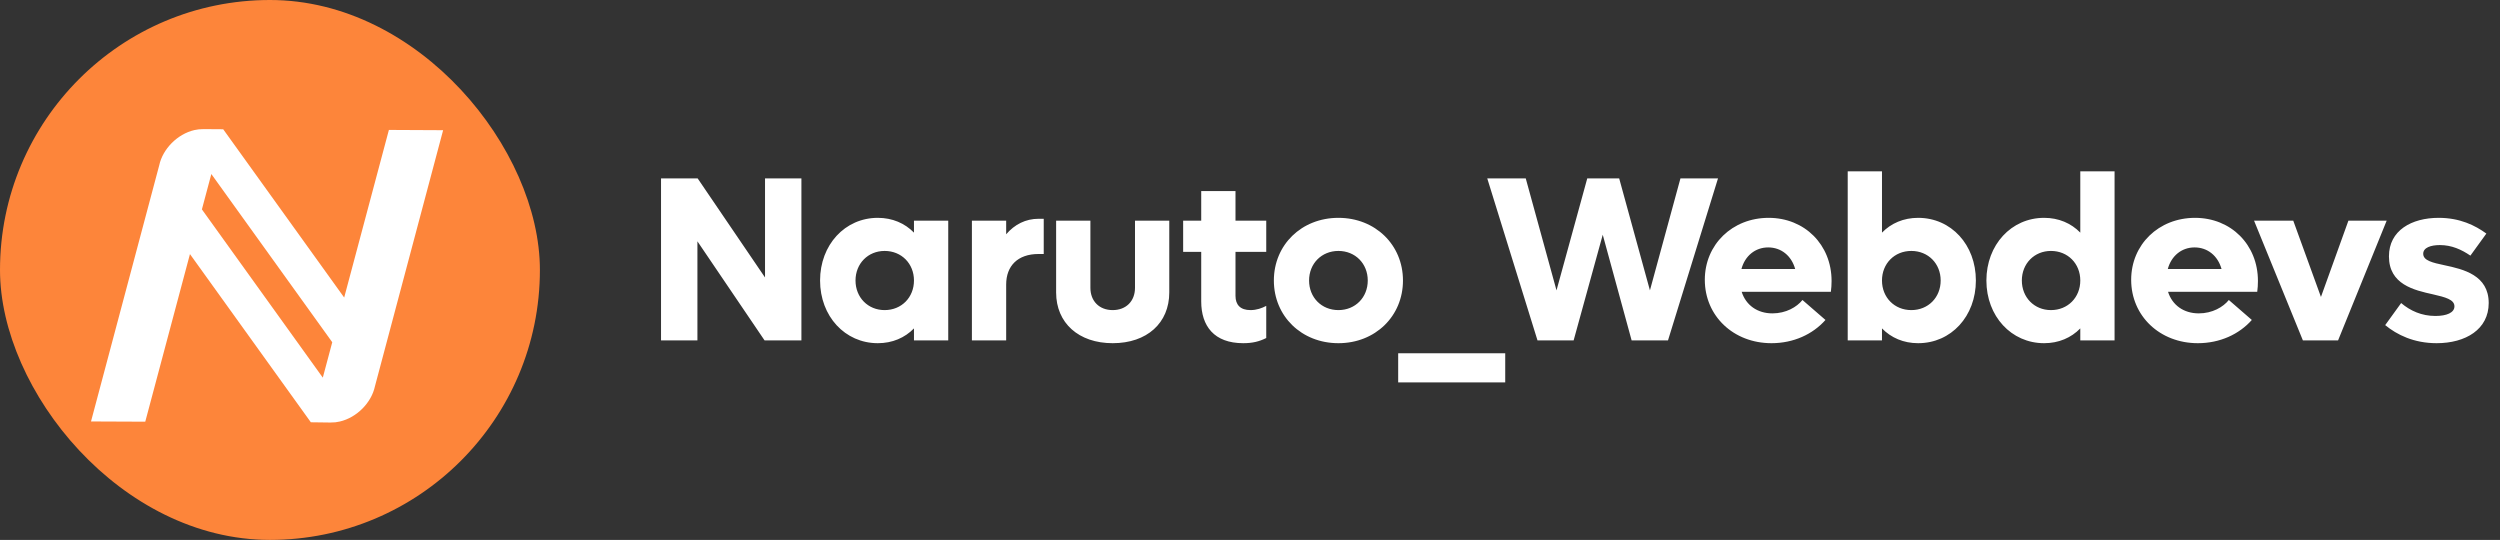 <svg width="213" height="46" viewBox="0 0 213 46" fill="none" xmlns="http://www.w3.org/2000/svg">
<rect x="0" y="0" width="213" height="46" fill="#333333" stroke="none"/>
<path d="M65.18 15.2H68.28V29H65.14L59.42 20.56V29H56.32V15.2H59.44L65.18 23.64V15.2ZM77.87 18.8H80.79V29H77.87V27.98C77.09 28.78 76.03 29.24 74.79 29.24C71.99 29.24 69.87 26.94 69.87 23.9C69.87 20.86 71.99 18.56 74.79 18.56C76.03 18.56 77.09 19.02 77.87 19.82V18.8ZM75.37 26.42C76.81 26.42 77.87 25.34 77.87 23.9C77.87 22.46 76.81 21.38 75.37 21.38C73.95 21.38 72.89 22.46 72.89 23.9C72.89 25.34 73.95 26.42 75.37 26.42ZM88.486 18.64H88.926V21.64H88.486C86.706 21.64 85.726 22.66 85.726 24.24V29H82.806V18.8H85.726V19.96C86.446 19.12 87.386 18.64 88.486 18.64ZM94.802 29.24C91.902 29.24 89.982 27.52 89.982 24.92V18.8H92.902V24.52C92.902 25.66 93.662 26.42 94.802 26.42C95.942 26.42 96.702 25.66 96.702 24.52V18.8H99.622V24.92C99.622 27.52 97.722 29.24 94.802 29.24ZM107.884 21.46H105.264V25.2C105.264 25.98 105.684 26.42 106.544 26.42C107.064 26.42 107.504 26.26 107.884 26.06V28.8C107.284 29.1 106.704 29.24 105.924 29.24C103.444 29.24 102.344 27.78 102.344 25.68V21.46H100.804V18.8H102.344V16.28H105.264V18.8H107.884V21.46ZM114.033 29.24C110.893 29.24 108.533 26.94 108.533 23.9C108.533 20.86 110.893 18.56 114.033 18.56C117.173 18.56 119.533 20.86 119.533 23.9C119.533 26.94 117.173 29.24 114.033 29.24ZM114.033 26.42C115.473 26.42 116.533 25.34 116.533 23.9C116.533 22.46 115.473 21.38 114.033 21.38C112.593 21.38 111.533 22.46 111.533 23.9C111.533 25.34 112.593 26.42 114.033 26.42ZM119.125 32.58V30.1H128.245V32.58H119.125ZM143.174 15.2H146.374L142.114 29H139.014L136.554 20L134.074 29H130.994L126.714 15.2H129.994L132.614 24.74L135.234 15.2H137.954L140.574 24.74L143.174 15.2ZM156.05 23.94C156.05 24.22 156.03 24.6 155.99 24.86H148.39C148.75 26 149.73 26.7 151.01 26.7C152.17 26.7 153.09 26.16 153.57 25.56L155.53 27.26C154.45 28.48 152.81 29.24 150.93 29.24C147.69 29.24 145.25 26.92 145.25 23.84C145.25 20.84 147.59 18.56 150.69 18.56C153.75 18.56 156.05 20.84 156.05 23.94ZM150.65 21.08C149.55 21.08 148.67 21.8 148.37 22.92H152.95C152.63 21.78 151.75 21.08 150.65 21.08ZM163.425 18.56C166.245 18.56 168.345 20.86 168.345 23.9C168.345 26.94 166.245 29.24 163.425 29.24C162.185 29.24 161.125 28.78 160.345 27.98V29H157.425V14.6H160.345V19.82C161.125 19.02 162.185 18.56 163.425 18.56ZM162.845 26.42C164.285 26.42 165.345 25.34 165.345 23.9C165.345 22.46 164.285 21.38 162.845 21.38C161.405 21.38 160.345 22.46 160.345 23.9C160.345 25.34 161.405 26.42 162.845 26.42ZM177.241 14.6H180.161V29H177.241V27.98C176.461 28.78 175.401 29.24 174.161 29.24C171.361 29.24 169.241 26.94 169.241 23.9C169.241 20.86 171.361 18.56 174.161 18.56C175.401 18.56 176.461 19.02 177.241 19.82V14.6ZM174.741 26.42C176.181 26.42 177.241 25.34 177.241 23.9C177.241 22.46 176.181 21.38 174.741 21.38C173.321 21.38 172.261 22.46 172.261 23.9C172.261 25.34 173.321 26.42 174.741 26.42ZM192.376 23.94C192.376 24.22 192.356 24.6 192.316 24.86H184.716C185.076 26 186.056 26.7 187.336 26.7C188.496 26.7 189.416 26.16 189.896 25.56L191.856 27.26C190.776 28.48 189.136 29.24 187.256 29.24C184.016 29.24 181.576 26.92 181.576 23.84C181.576 20.84 183.916 18.56 187.016 18.56C190.076 18.56 192.376 20.84 192.376 23.94ZM186.976 21.08C185.876 21.08 184.996 21.8 184.696 22.92H189.276C188.956 21.78 188.076 21.08 186.976 21.08ZM200.085 18.8H203.345L199.205 29H196.205L192.045 18.8H195.385L197.745 25.3L200.085 18.8ZM207.598 29.24C205.658 29.24 204.218 28.52 203.218 27.7L204.578 25.82C205.358 26.48 206.318 26.92 207.498 26.92C208.458 26.92 209.118 26.64 209.118 26.1C209.118 25.52 208.338 25.32 207.298 25.08C205.678 24.72 203.538 24.24 203.538 21.84C203.538 19.64 205.458 18.56 207.778 18.56C209.578 18.56 210.878 19.2 211.838 19.9L210.478 21.78C209.718 21.26 208.878 20.88 207.878 20.88C207.098 20.88 206.458 21.1 206.458 21.62C206.458 22.2 207.238 22.38 208.278 22.6C209.878 22.94 212.038 23.44 212.038 25.82C212.038 28.06 210.078 29.24 207.598 29.24Z" fill="white"/>
<rect width="46" height="46" rx="23" fill="#FD853A"/>
<path d="M28.189 36L28.191 35.997C28.448 36.002 28.704 35.974 28.954 35.913C30.414 35.572 31.649 34.297 31.943 32.92L37.754 11.093L33.134 11.07L29.324 25.35L19.024 11.022L19.018 11.028L19.023 11.012L17.321 11V11.002C17.064 10.998 16.807 11.025 16.556 11.083C15.098 11.427 13.863 12.702 13.568 14.077L7.754 35.908L12.376 35.928L16.184 21.648L26.484 35.978H26.489L28.189 36ZM17.201 17.843L18.006 14.827L28.308 29.158L27.503 32.175L17.203 17.842L17.201 17.843Z" fill="white"/>
</svg>
